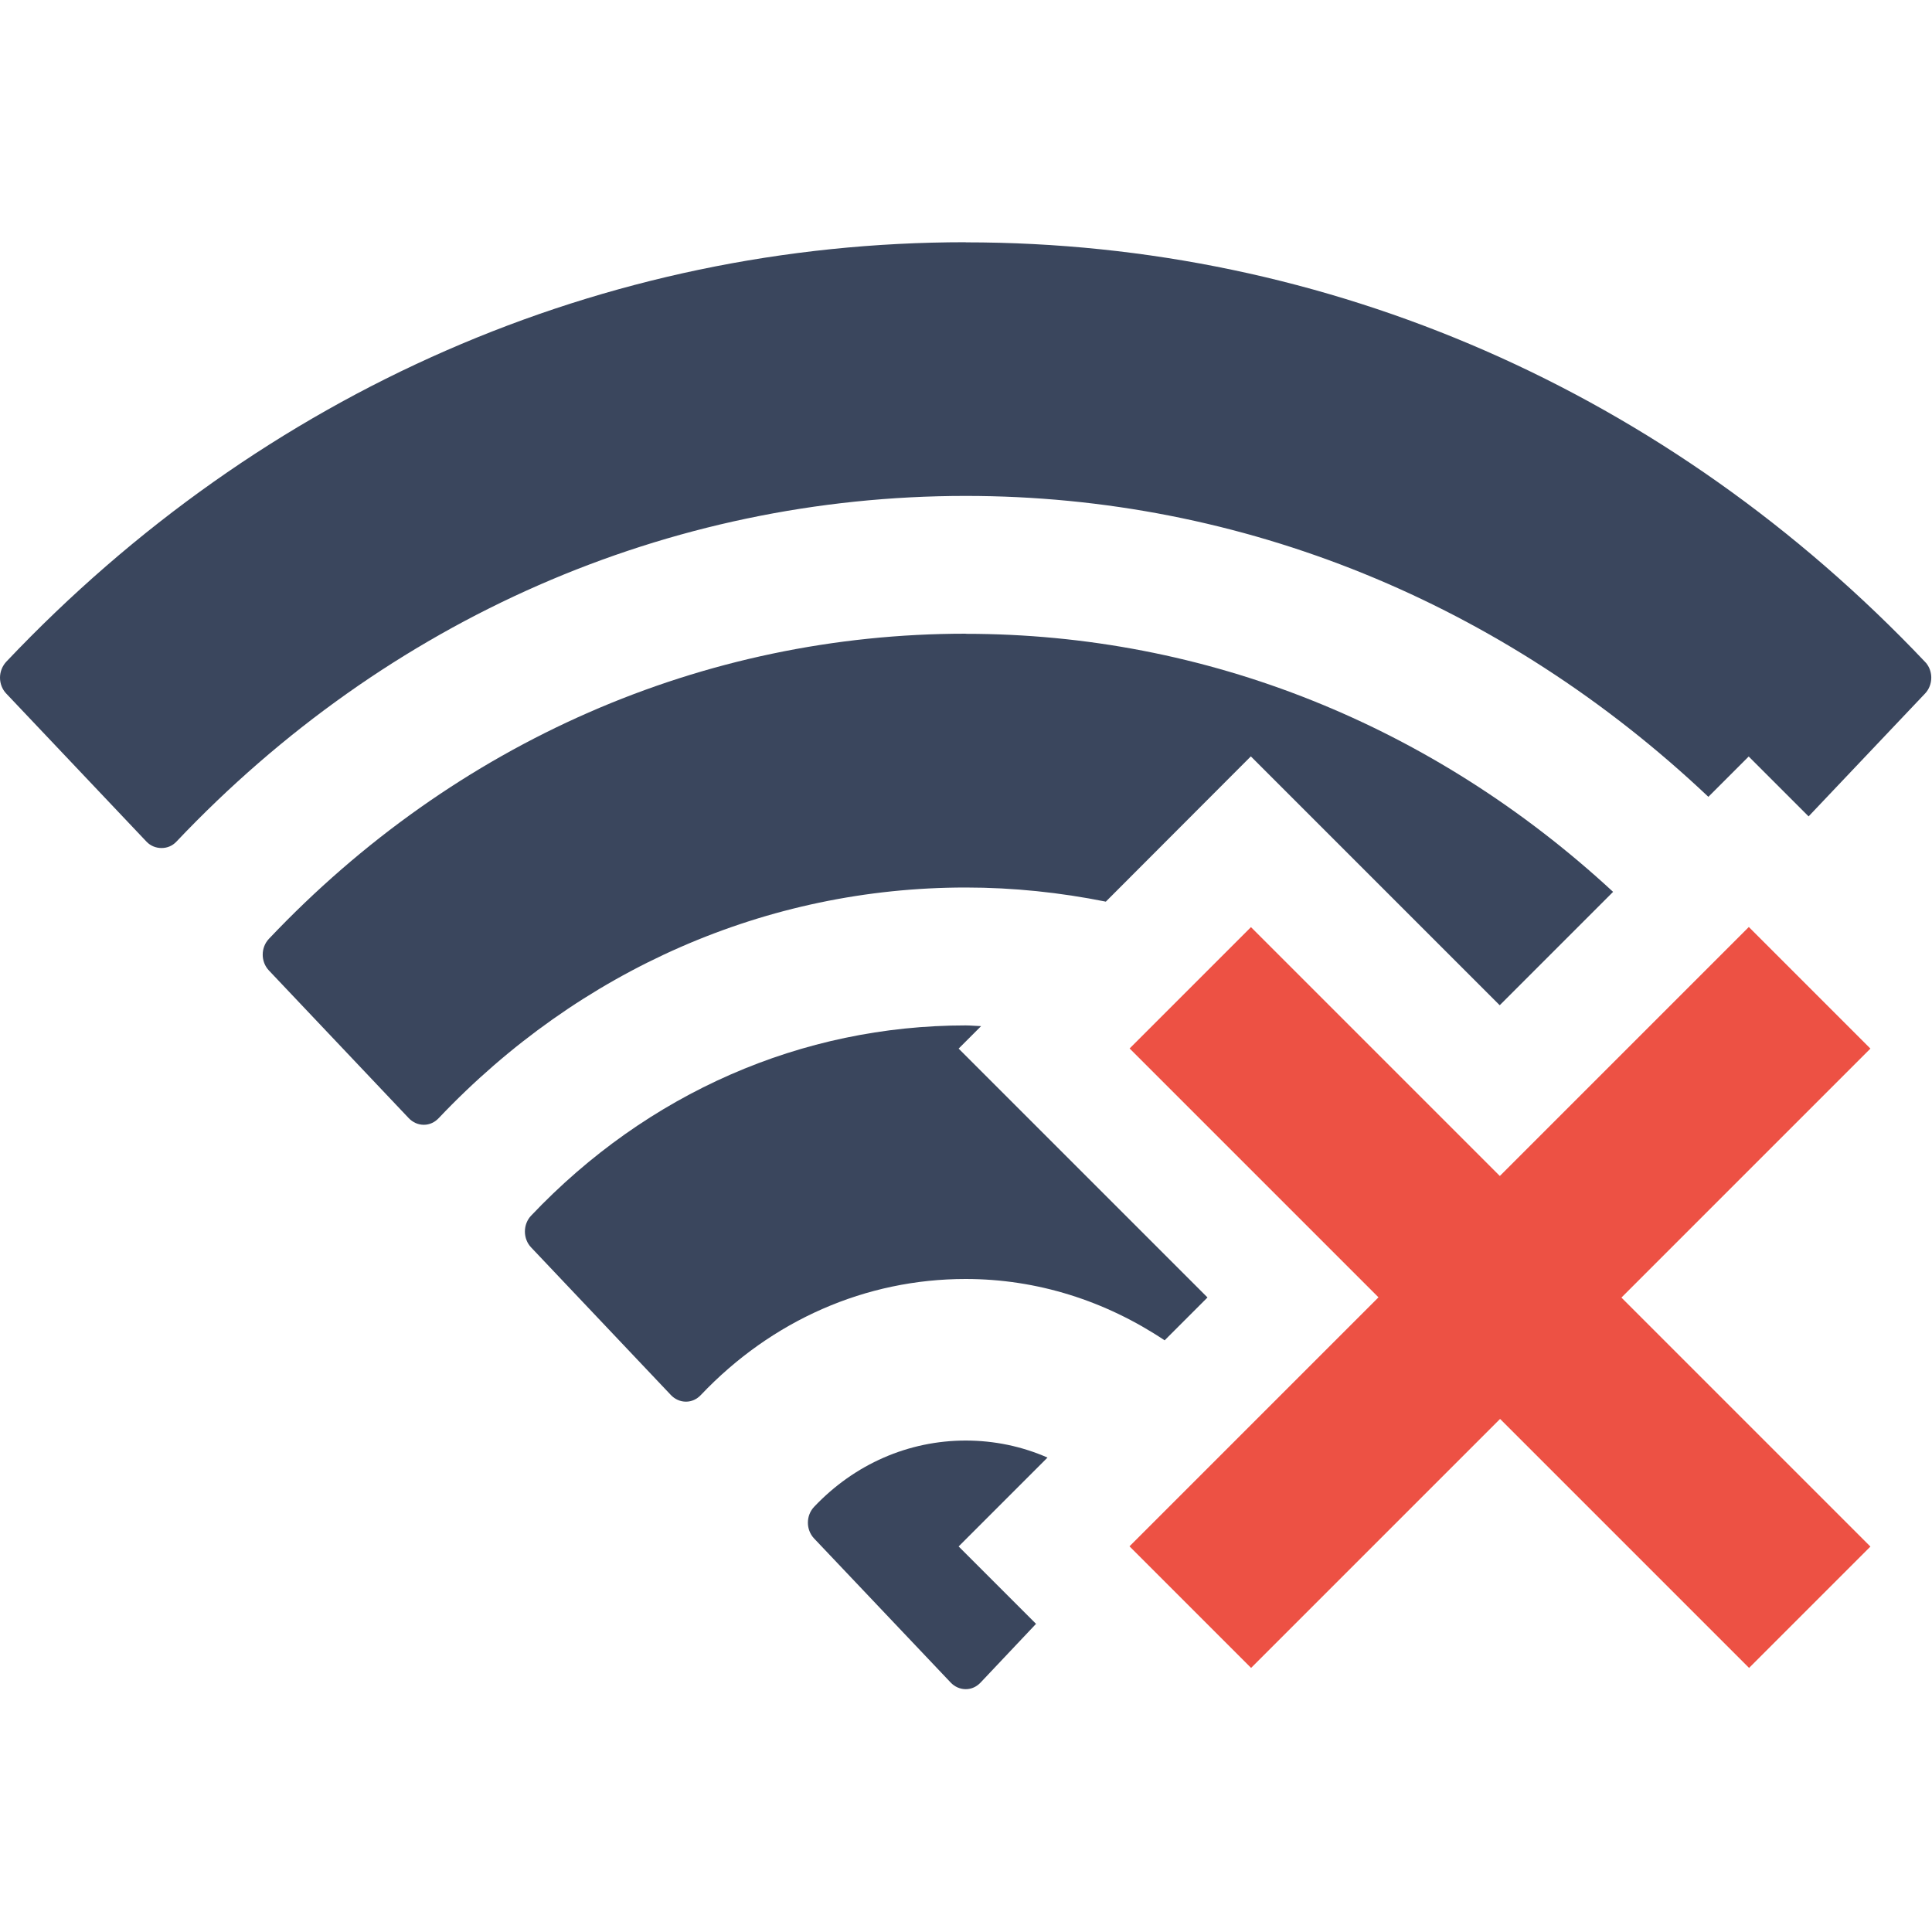 <svg width="16" height="16" viewBox="0 0 16 16" xmlns="http://www.w3.org/2000/svg">
   <g transform="translate(0 2)" fill="#3a465d">
     <path transform="translate(0,-2)" d="m7.998 2.006c-3.001 0-5.823 1.233-7.945 3.473-0.033 0.035-0.053 0.083-0.053 0.133 0 0.049 0.018 0.096 0.051 0.131l1.162 1.227c0.033 0.035 0.078 0.053 0.125 0.053s0.09-0.018 0.123-0.053c1.749-1.846 4.071-2.863 6.537-2.863 2.292 0 4.452 0.887 6.15 2.492l0.334-0.334 0.496 0.496 0.965-1.018c0.033-0.035 0.051-0.082 0.051-0.131 7e-5 -0.037-0.011-0.075-0.031-0.105-0.006-0.01-0.012-0.017-0.02-0.025-2.122-2.24-4.944-3.475-7.945-3.475z"/>
     <path transform="translate(0,-2)" d="m7.998 5.248c-2.177 0-4.228 0.898-5.771 2.527-0.068 0.072-0.069 0.189 0 0.262l1.158 1.223c0.033 0.035 0.078 0.055 0.125 0.055s0.09-0.02 0.123-0.055c1.168-1.232 2.719-1.91 4.365-1.91 0.394 0 0.781 0.041 1.16 0.117l1.201-1.203 2.061 2.061 0.939-0.939c-1.489-1.377-3.369-2.137-5.361-2.137z"/>
     <path transform="translate(0,-2)" d="m7.998 8.492c-1.358 0-2.637 0.56-3.6 1.576-0.033 0.035-0.051 0.082-0.051 0.131 0 0.049 0.018 0.096 0.051 0.131l1.158 1.223c0.033 0.035 0.078 0.055 0.125 0.055s0.09-0.02 0.123-0.055c0.587-0.619 1.366-0.961 2.193-0.961 0.593 0 1.158 0.181 1.648 0.508l0.355-0.355-2.061-2.061 0.186-0.186c-0.043-0.001-0.085-0.006-0.129-0.006z"/>
     <path transform="translate(0,-2)" d="m7.998 11.93c-0.474 0-0.921 0.195-1.256 0.549-0.068 0.072-0.069 0.189 0 0.262l1.131 1.193c0.033 0.035 0.078 0.055 0.125 0.055s0.09-0.02 0.123-0.055l0.459-0.486-0.641-0.641 0.736-0.736c-0.212-0.093-0.441-0.141-0.678-0.141z"/>
   </g>
   <path d="m14.483 7.677-2.062 2.062-2.061-2.061-1.005 1.005 2.061 2.061-2.062 2.062 1.007 1.007 2.062-2.062 2.062 2.062 1.005-1.005-2.062-2.062 2.062-2.062z" fill="#ed5144"/>
</svg>
